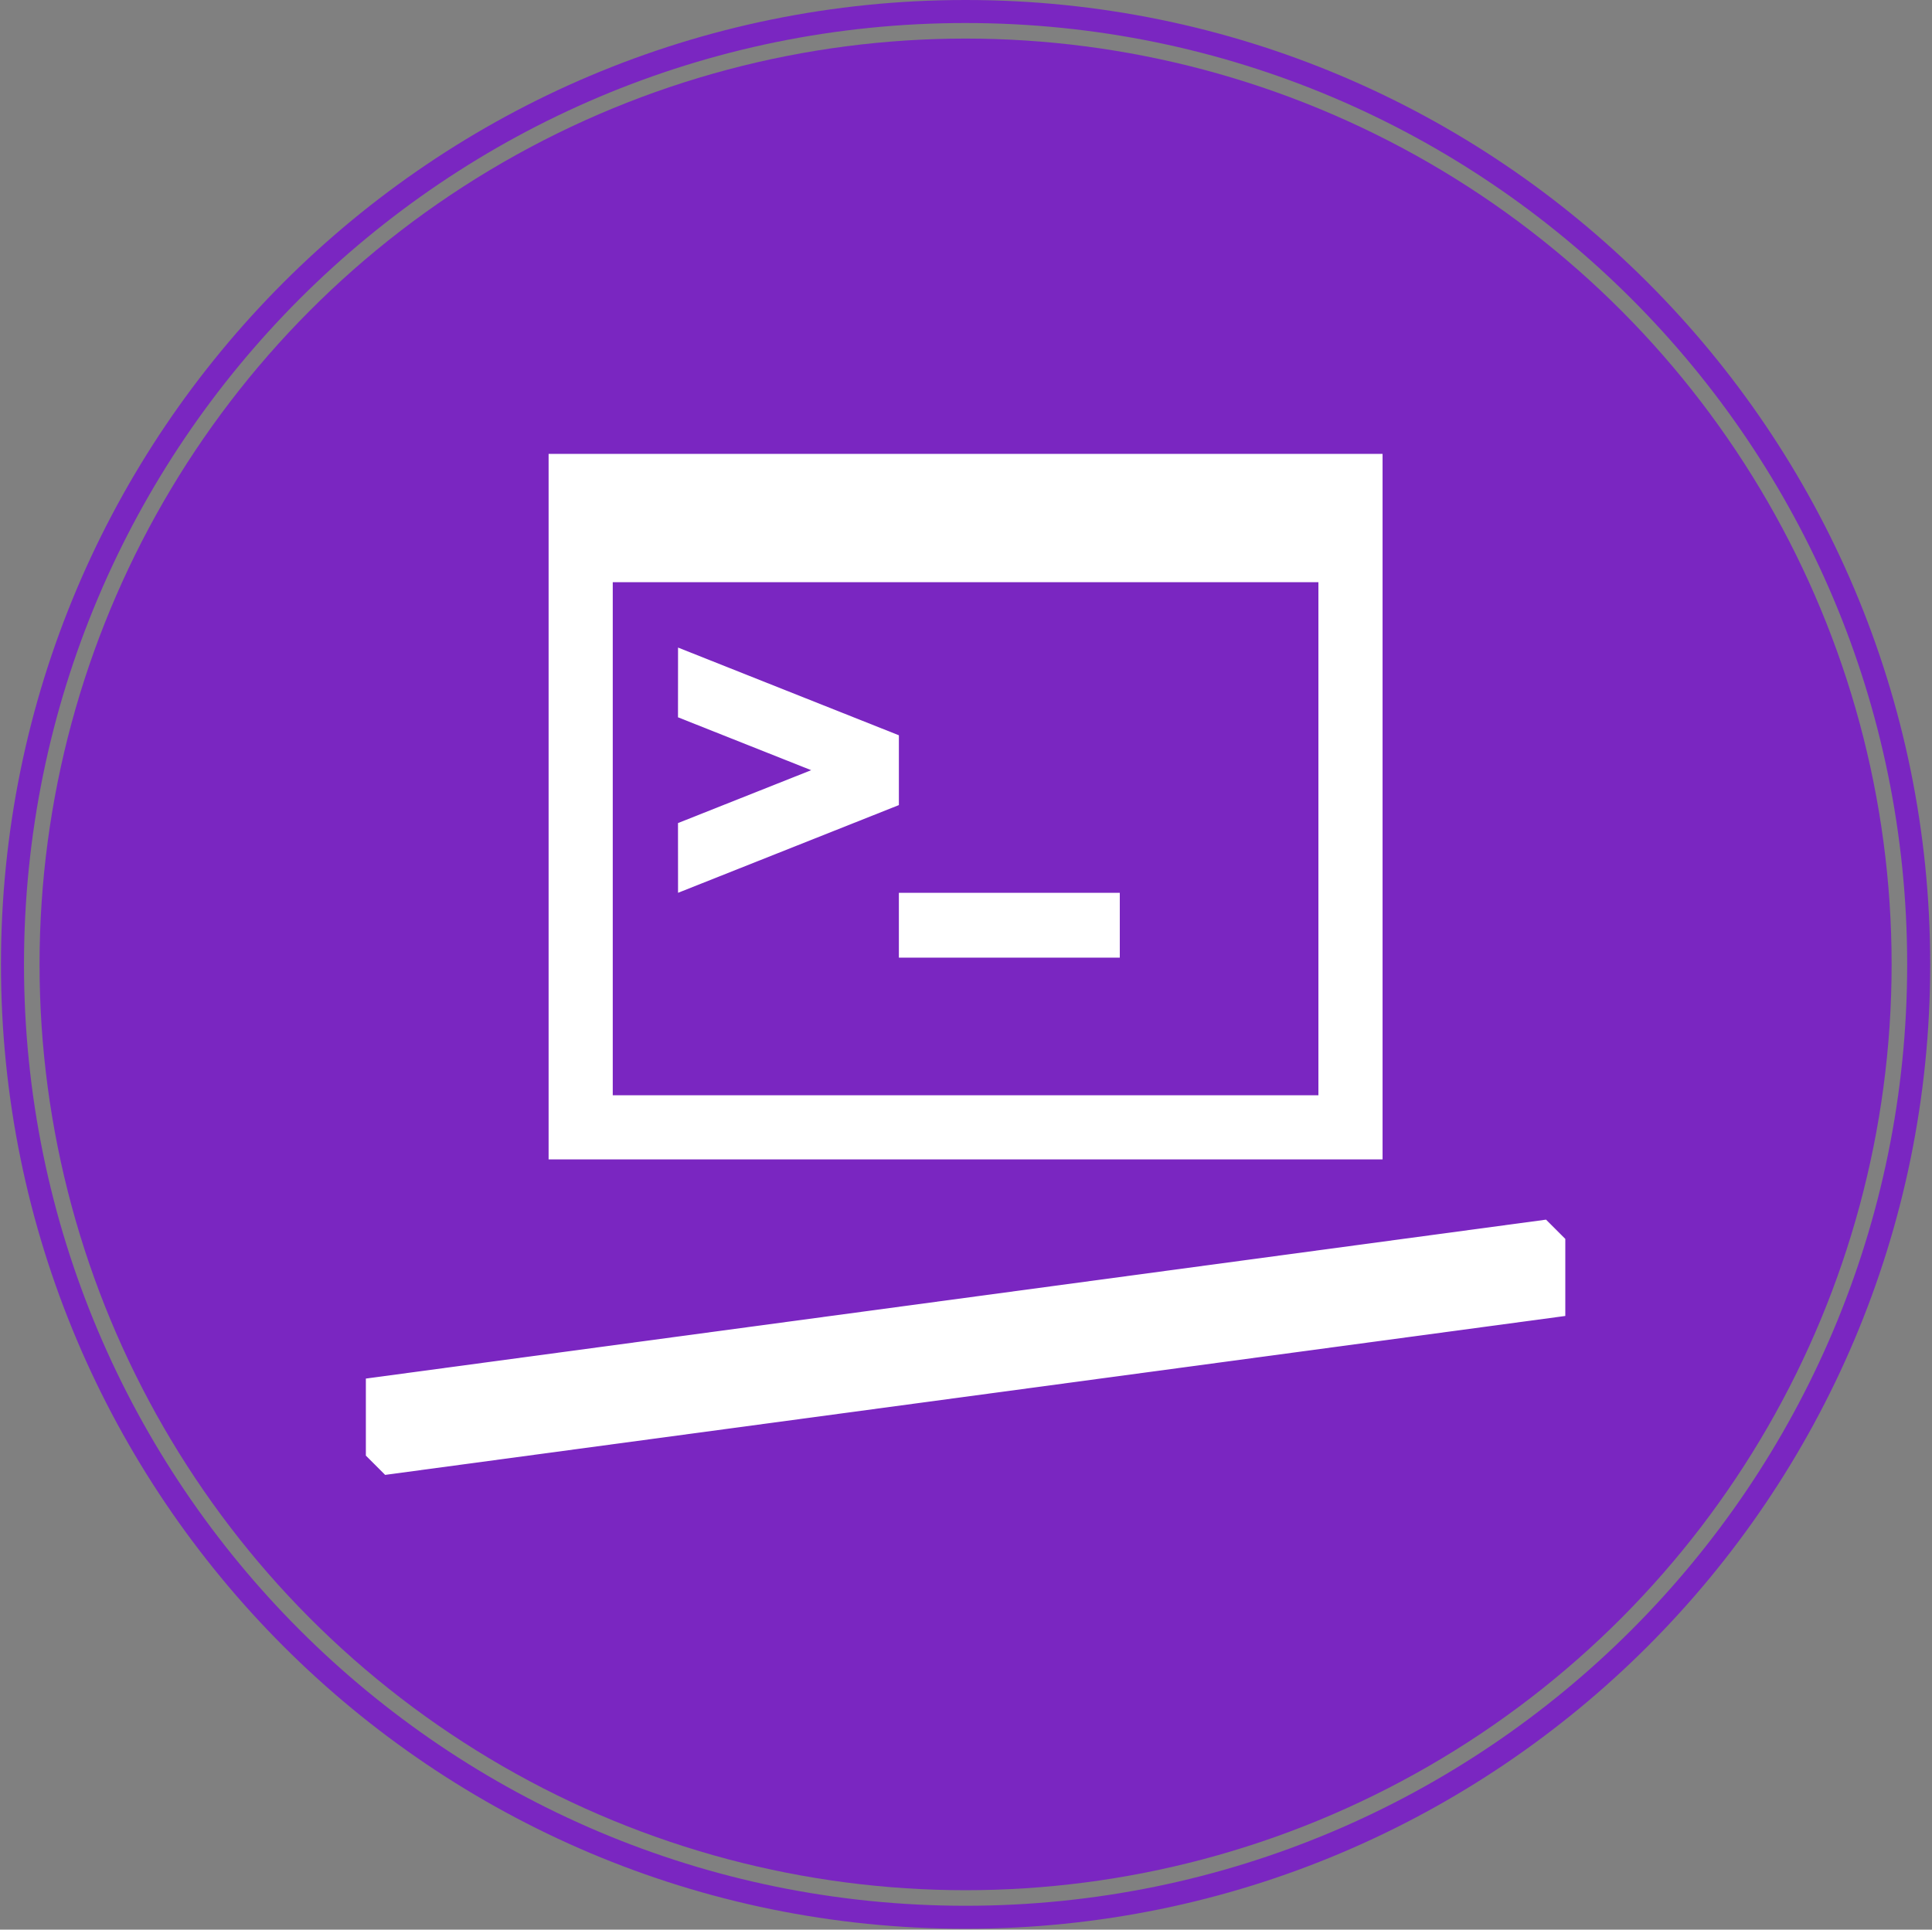 <svg xmlns="http://www.w3.org/2000/svg" version="1.1" xmlns:xlink="http://www.w3.org/1999/xlink" xmlns:svgjs="http://svgjs.dev/svgjs" width="1000" height="999" viewBox="0 0 1000 999">
  <rect x="0" y="0" width="1000" height="999" fill="#808080" stroke="none"/>
  <g transform="matrix(1,0,0,1,-0.216,-0.216)">
    <svg viewBox="0 0 343 343" data-background-color="#ffffff" preserveAspectRatio="xMidYMid meet" height="999" width="1000" xmlns="http://www.w3.org/2000/svg" xmlns:xlink="http://www.w3.org/1999/xlink">
      <g id="tight-bounds" transform="matrix(1,0,0,1,0.074,0.074)">
        <svg viewBox="0 0 342.852 342.852" height="342.852" width="342.852">
          <g>
            <svg></svg>
          </g>
          <g>
            <svg viewBox="0 0 342.852 342.852" height="342.852" width="342.852">
              <g>
                <path d="M0 171.426c0-94.676 76.75-171.426 171.426-171.426 94.676 0 171.426 76.75 171.426 171.426 0 94.676-76.75 171.426-171.426 171.426-94.676 0-171.426-76.75-171.426-171.426zM171.426 338.76c92.416 0 167.334-74.918 167.334-167.334 0-92.416-74.918-167.334-167.334-167.334-92.416 0-167.334 74.918-167.334 167.334 0 92.416 74.918 167.334 167.334 167.334z" data-fill-palette-color="tertiary" fill="#7a26c1" stroke="transparent"></path>
                <ellipse rx="164.569" ry="164.569" cx="171.426" cy="171.426" fill="#7a26c1" stroke="transparent" stroke-width="0" fill-opacity="1" data-fill-palette-color="tertiary"></ellipse>
              </g>
              <g transform="matrix(1,0,0,1,64.847,80.682)">
                <svg viewBox="0 0 213.158 181.488" height="181.488" width="213.158">
                  <g>
                    <svg viewBox="0 0 213.158 181.488" height="181.488" width="213.158">
                      <g>
                        <svg viewBox="0 0 213.158 181.488" height="181.488" width="213.158">
                          <g transform="matrix(1,0,0,1,0,136.117)">
                            <svg viewBox="0 0 213.158 45.371" height="45.371" width="213.158">
                              <g id="textblocktransform">
                                <svg viewBox="0 0 213.158 45.371" height="45.371" width="213.158" id="textblock">
                                  <g>
                                    <svg viewBox="0 0 213.158 45.371" height="45.371" width="213.158">
                                      <g transform="matrix(1,0,0,1,0,0)">
                                        <svg width="213.158" viewBox="1.55 -14.05 12.45 2.65" height="45.371" data-palette-color="#ffffff">
                                          <path d="M13.8-14.05L14-13.85 14-13.05 1.75-11.4 1.55-11.6 1.55-12.4 13.8-14.05Z" opacity="1" transform="matrix(1,0,0,1,0,0)" fill="#ffffff" class="undefined-text-0" data-fill-palette-color="quaternary" id="text-0"></path>
                                        </svg>
                                      </g>
                                    </svg>
                                  </g>
                                </svg>
                              </g>
                            </svg>
                          </g>
                          <g transform="matrix(1,0,0,1,32.476,0)">
                            <svg viewBox="0 0 148.207 125.406" height="125.406" width="148.207">
                              <g>
                                <svg xmlns="http://www.w3.org/2000/svg" xmlns:xlink="http://www.w3.org/1999/xlink" version="1.1" x="0" y="0" viewBox="0 13.422 100 84.615" enable-background="new 0 0 100 100" xml:space="preserve" height="125.406" width="148.207" class="icon-icon-0" data-fill-palette-color="quaternary" id="icon-0">
                                  <g fill="#ffffff" data-fill-palette-color="quaternary">
                                    <path d="M0 13.422v84.615h100V13.422H0zM92.308 90.346H7.692V28.807h84.615V90.346z" fill="#ffffff" data-fill-palette-color="quaternary"></path>
                                    <rect x="42.002" y="66.065" width="26.488" height="7.775" fill="#ffffff" data-fill-palette-color="quaternary"></rect>
                                    <polygon points="15.521,66.064 41.988,55.549 41.988,55.527 42.002,55.533 42.002,47.181 41.988,47.187 41.988,47.165    15.521,36.65 15.515,45.014 31.487,51.357 15.515,57.701  " fill="#ffffff" data-fill-palette-color="quaternary"></polygon>
                                  </g>
                                </svg>
                              </g>
                            </svg>
                          </g>
                          <g></g>
                        </svg>
                      </g>
                    </svg>
                  </g>
                </svg>
              </g>
            </svg>
          </g>
          <defs></defs>
        </svg>
        <rect width="342.852" height="342.852" fill="none" stroke="none" visibility="hidden"></rect>
      </g>
    </svg>
  </g>
</svg>